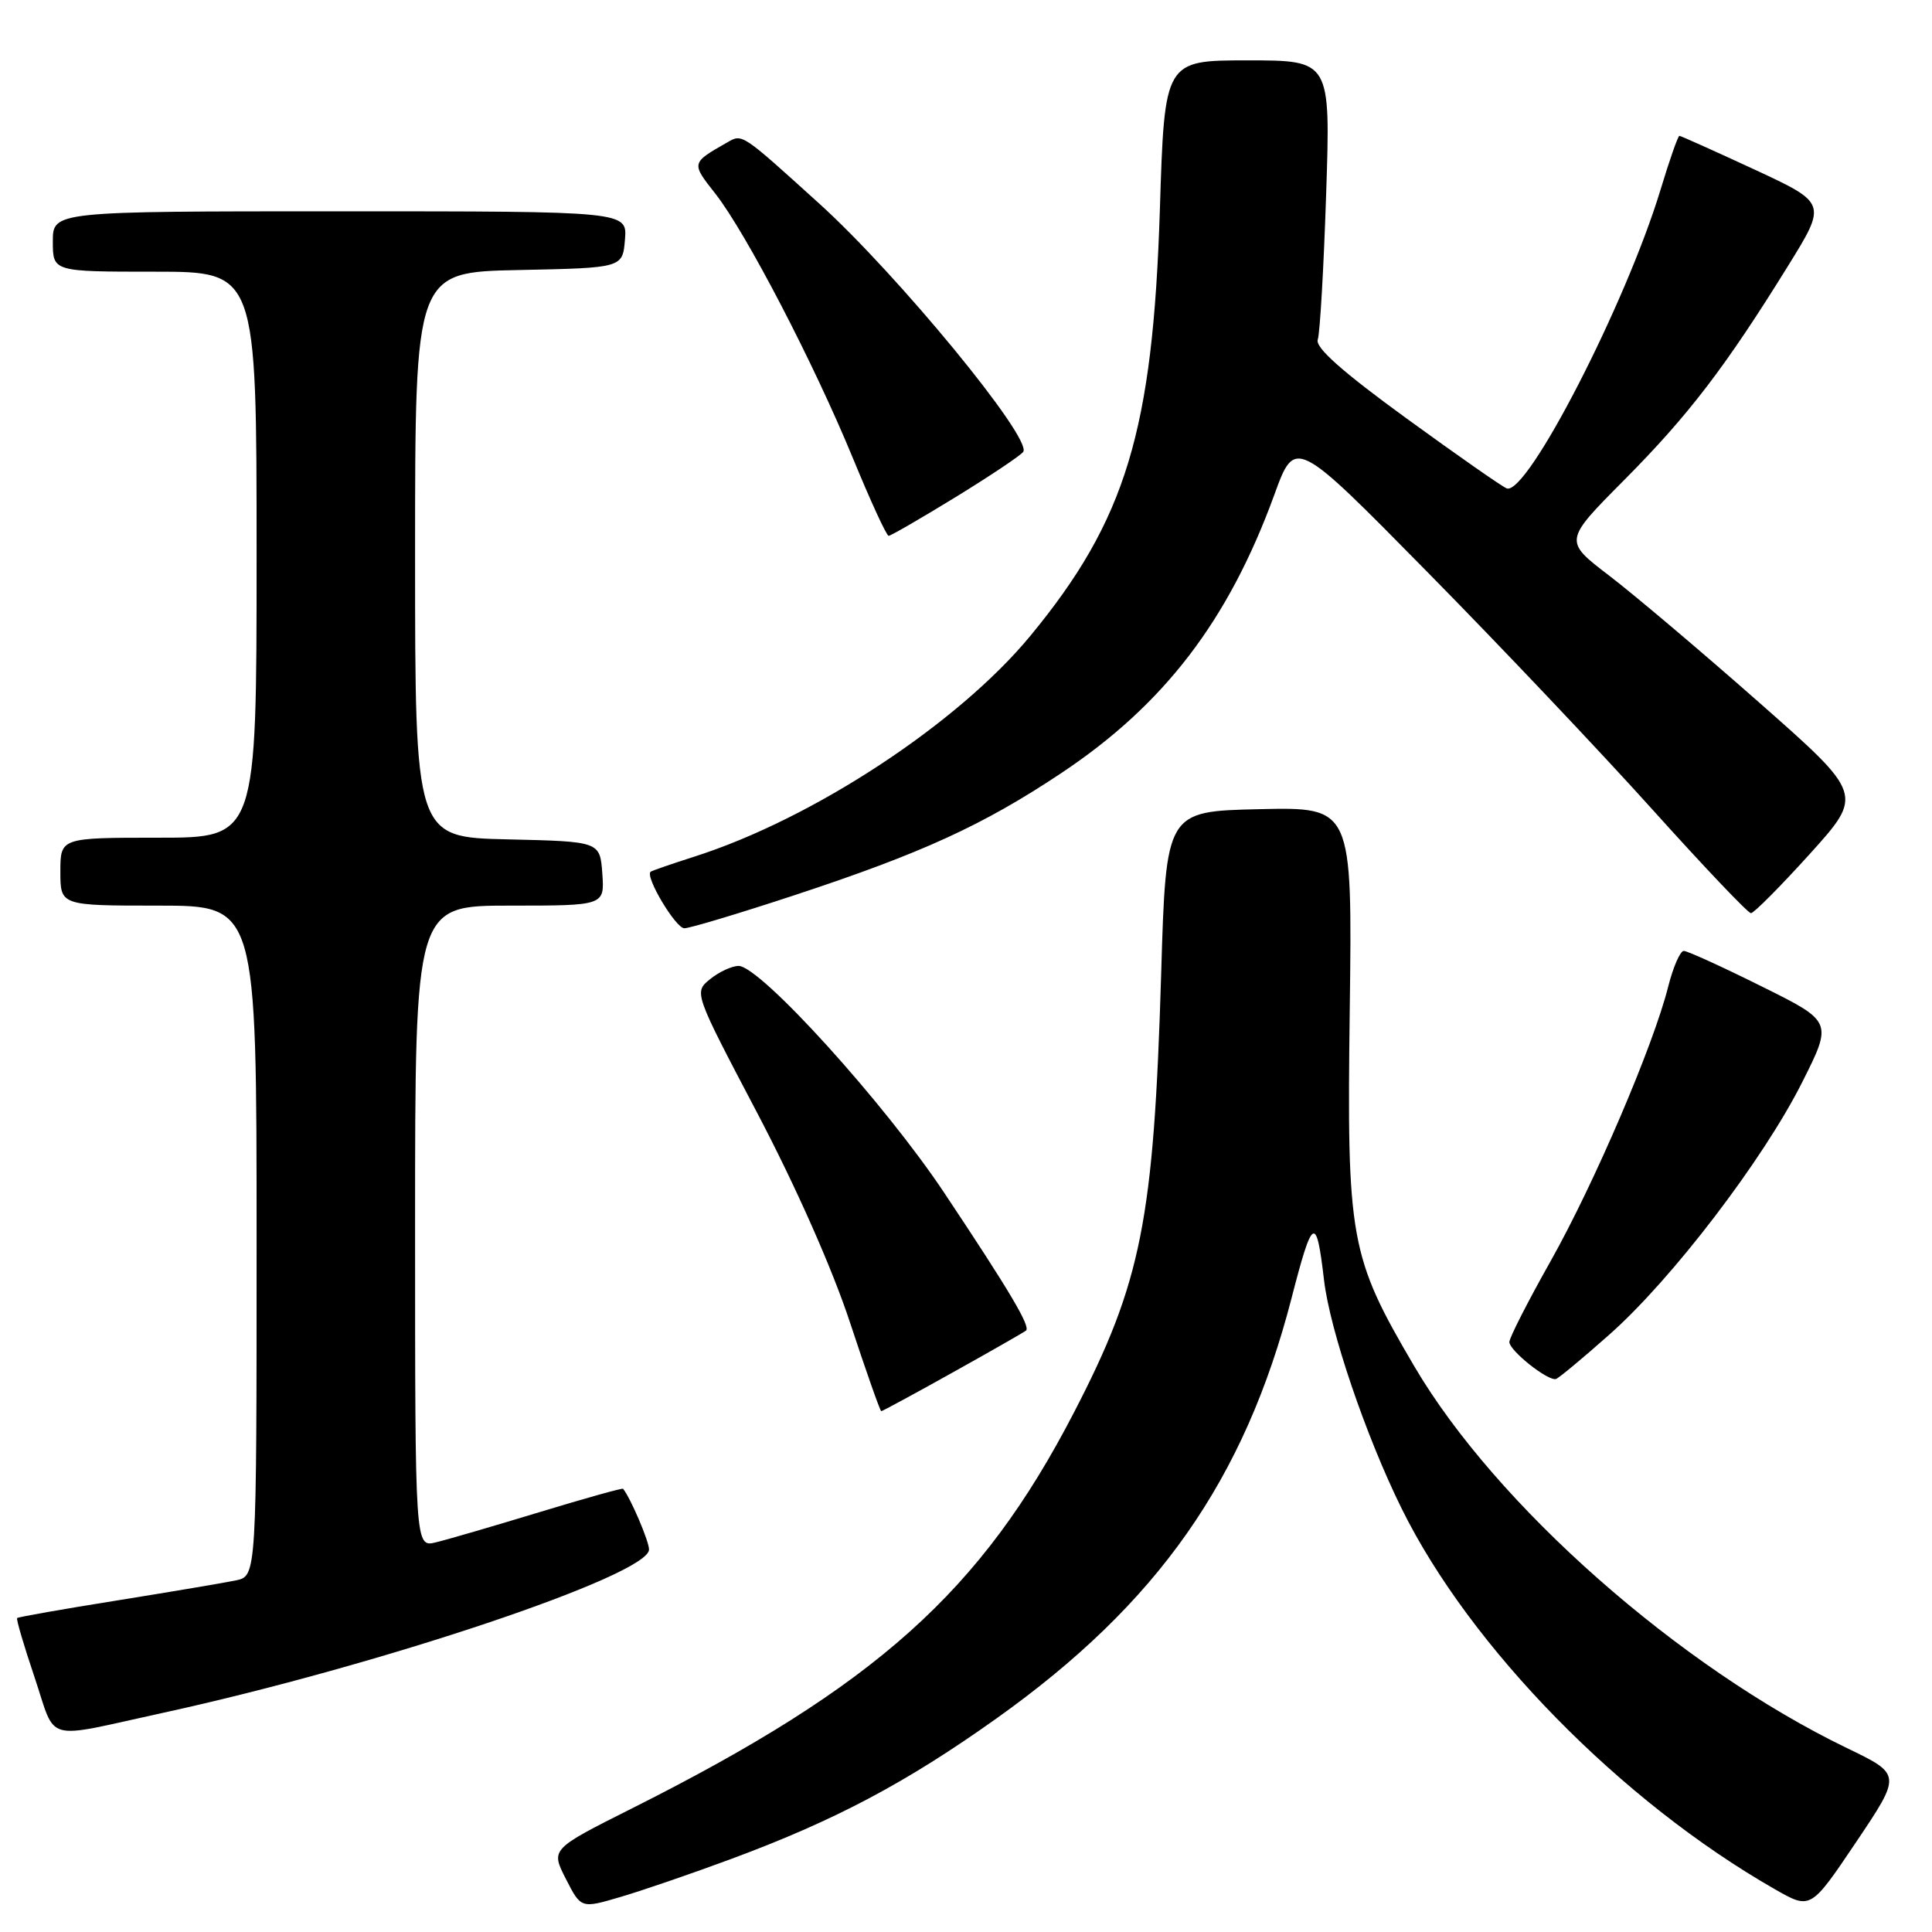 <?xml version="1.0" encoding="UTF-8" standalone="no"?>
<!DOCTYPE svg PUBLIC "-//W3C//DTD SVG 1.1//EN" "http://www.w3.org/Graphics/SVG/1.1/DTD/svg11.dtd" >
<svg xmlns="http://www.w3.org/2000/svg" xmlns:xlink="http://www.w3.org/1999/xlink" version="1.1" viewBox="0 0 256 256">
 <g >
 <path fill="currentColor"
d=" M 97.00 246.28 C 110.70 241.19 120.07 236.22 132.00 227.73 C 153.40 212.51 164.91 196.11 171.14 172.00 C 173.93 161.17 174.42 160.90 175.44 169.61 C 176.21 176.24 180.98 190.29 185.73 199.90 C 194.82 218.31 214.82 238.71 235.21 250.35 C 239.92 253.04 239.92 253.04 245.95 244.08 C 251.97 235.12 251.97 235.12 244.73 231.63 C 222.48 220.87 198.23 199.47 187.40 181.04 C 178.84 166.46 178.45 164.30 178.85 133.72 C 179.19 106.94 179.19 106.94 166.85 107.22 C 154.50 107.50 154.50 107.50 153.86 129.06 C 152.88 161.73 151.26 169.88 142.29 187.19 C 130.01 210.91 116.08 223.38 83.74 239.62 C 72.97 245.03 72.97 245.03 74.98 248.96 C 76.99 252.90 76.99 252.90 82.24 251.35 C 85.13 250.50 91.78 248.22 97.00 246.28 Z  M 21.50 226.98 C 50.27 220.71 86.00 208.71 86.00 205.32 C 86.00 204.22 83.57 198.52 82.56 197.27 C 82.46 197.15 77.46 198.55 71.44 200.38 C 65.42 202.21 59.26 204.01 57.75 204.37 C 55.00 205.04 55.00 205.04 55.00 162.52 C 55.00 120.00 55.00 120.00 67.56 120.00 C 80.11 120.00 80.11 120.00 79.81 115.75 C 79.50 111.50 79.50 111.50 67.25 111.22 C 55.00 110.94 55.00 110.94 55.00 73.50 C 55.00 36.06 55.00 36.06 68.75 35.78 C 82.50 35.50 82.50 35.50 82.81 31.75 C 83.12 28.00 83.12 28.00 45.06 28.00 C 7.00 28.00 7.00 28.00 7.00 32.00 C 7.00 36.00 7.00 36.00 20.50 36.00 C 34.00 36.00 34.00 36.00 34.00 73.50 C 34.00 111.00 34.00 111.00 21.00 111.00 C 8.00 111.00 8.00 111.00 8.00 115.50 C 8.00 120.00 8.00 120.00 21.00 120.00 C 34.00 120.00 34.00 120.00 34.00 164.42 C 34.00 208.84 34.00 208.84 31.25 209.41 C 29.74 209.73 22.65 210.92 15.51 212.07 C 8.36 213.21 2.41 214.26 2.27 214.40 C 2.13 214.54 3.17 218.08 4.59 222.28 C 7.52 231.01 5.55 230.46 21.50 226.98 Z  M 126.27 181.84 C 131.35 179.01 135.70 176.52 135.95 176.31 C 136.58 175.78 133.84 171.15 125.12 158.06 C 117.19 146.14 100.72 127.98 97.86 127.99 C 96.96 128.00 95.26 128.79 94.08 129.75 C 91.94 131.50 91.94 131.50 100.35 147.50 C 105.46 157.23 110.28 168.10 112.63 175.24 C 114.76 181.69 116.62 186.98 116.77 186.99 C 116.91 186.99 121.19 184.68 126.27 181.84 Z  M 213.25 176.84 C 221.53 169.52 233.64 153.66 238.78 143.44 C 242.84 135.37 242.84 135.37 233.40 130.69 C 228.22 128.11 223.58 126.00 223.11 126.00 C 222.63 126.00 221.70 128.14 221.04 130.75 C 219.07 138.59 211.23 156.87 205.44 167.15 C 202.45 172.46 200.00 177.26 200.00 177.82 C 200.00 178.97 205.14 183.05 206.18 182.72 C 206.56 182.60 209.74 179.95 213.25 176.84 Z  M 105.24 118.63 C 122.14 113.06 130.23 109.36 140.58 102.47 C 154.23 93.39 162.77 82.25 168.85 65.57 C 171.61 57.99 171.61 57.99 189.09 75.75 C 198.71 85.51 212.14 99.69 218.94 107.25 C 225.74 114.81 231.62 121.00 232.01 121.00 C 232.40 121.00 235.91 117.46 239.82 113.14 C 246.92 105.27 246.92 105.27 233.08 93.07 C 225.47 86.36 216.53 78.80 213.22 76.27 C 207.20 71.67 207.20 71.67 215.22 63.60 C 223.73 55.03 228.63 48.63 236.94 35.21 C 242.07 26.92 242.07 26.92 232.47 22.46 C 227.18 20.01 222.71 18.00 222.53 18.00 C 222.34 18.00 221.21 21.23 220.02 25.17 C 215.42 40.29 202.38 65.63 199.66 64.72 C 199.12 64.54 193.15 60.37 186.38 55.45 C 177.84 49.24 174.24 46.04 174.61 45.00 C 174.90 44.17 175.40 35.51 175.72 25.75 C 176.31 8.00 176.31 8.00 165.31 8.00 C 154.31 8.00 154.31 8.00 153.69 27.75 C 152.76 57.13 149.18 68.91 136.53 84.25 C 126.94 95.87 107.74 108.49 92.00 113.51 C 88.97 114.48 86.37 115.38 86.21 115.51 C 85.44 116.14 89.53 123.00 90.68 123.00 C 91.40 123.00 97.95 121.03 105.24 118.63 Z  M 126.67 65.84 C 131.29 63.00 135.31 60.31 135.59 59.86 C 136.73 58.01 118.98 36.42 108.58 27.00 C 98.12 17.53 98.39 17.71 96.31 18.90 C 91.58 21.60 91.58 21.59 94.77 25.64 C 98.84 30.82 107.85 48.15 113.03 60.75 C 115.35 66.39 117.47 71.00 117.75 71.00 C 118.03 71.00 122.04 68.68 126.67 65.84 Z "/>
</g>
</svg>